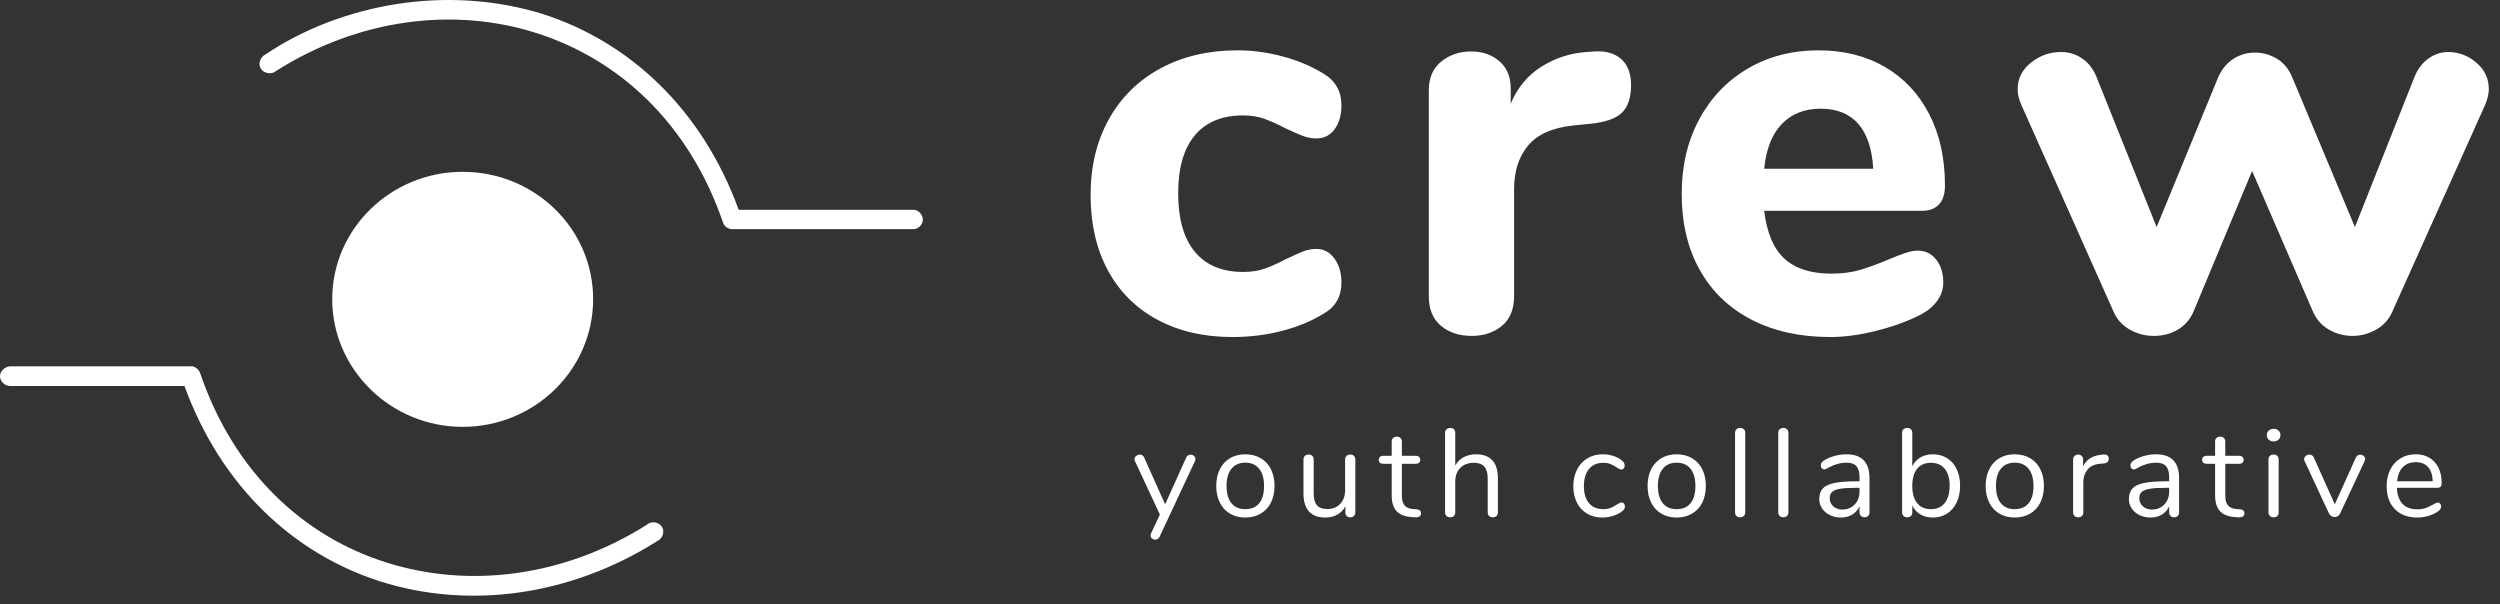<?xml version="1.0" encoding="UTF-8"?>
<svg width="149px" height="36px" viewBox="0 0 149 36" version="1.1" xmlns="http://www.w3.org/2000/svg" xmlns:xlink="http://www.w3.org/1999/xlink">
    <rect x="0" y="0" width="149" height="36" fill="#333333" stroke="none"/>
    <!-- Generator: Sketch 50.2 (55047) - http://www.bohemiancoding.com/sketch -->
    <title>youthcollaborative-white</title>
    <desc>Created with Sketch.</desc>
    <defs></defs>
    <g id="Page-1" stroke="none" stroke-width="1" fill="none" fill-rule="evenodd">
        <g id="youthcollaborative-white" fill="#FFFFFF" fill-rule="nonzero">
            <path d="M32.33,0.83 C37.457,2.466 41.822,6.448 44.025,12.505 L54.407,12.505 C54.724,12.484 55,12.778 55,13.092 C55,13.385 54.724,13.679 54.407,13.658 L43.644,13.658 C43.389,13.658 43.156,13.489 43.093,13.261 C41.037,7.286 36.843,3.513 31.949,1.962 C27.056,0.411 21.399,1.102 16.462,4.224 C16.207,4.456 15.742,4.393 15.551,4.1 C15.359,3.827 15.509,3.388 15.826,3.24 C20.339,0.222 26.631,-0.931 32.33,0.83 L32.33,0.83 Z M27.575,10.241 C31.875,10.241 35.351,13.636 35.351,17.83 C35.351,22.023 31.875,25.44 27.575,25.44 C23.297,25.44 19.8,22.022 19.8,17.83 C19.8,13.638 23.297,10.241 27.575,10.241 Z M11.482,21.834 C11.673,21.876 11.863,22.045 11.926,22.232 C13.96,28.206 18.155,32.001 23.048,33.53 C27.963,35.081 33.599,34.39 38.536,31.286 C38.791,31.035 39.255,31.097 39.447,31.39 C39.638,31.684 39.489,32.102 39.171,32.25 C33.96,35.541 27.942,36.317 22.689,34.66 C17.541,33.024 13.197,29.042 10.994,23.006 L0.612,23.006 C0.297,23.009 0,22.736 0,22.422 C0,22.128 0.297,21.835 0.614,21.835 L11.482,21.834 Z" id="Combined-Shape"></path>
            <g id="Group-5" transform="translate(65, 3)">
                <path d="M3.973,16.051 C2.694,15.36 1.712,14.379 1.027,13.108 C0.342,11.837 0,10.344 0,8.627 C0,6.911 0.365,5.4 1.094,4.096 C1.824,2.792 2.851,1.783 4.175,1.07 C5.5,0.357 7.026,0 8.754,0 C9.652,0 10.556,0.123 11.465,0.368 C12.374,0.613 13.188,0.959 13.906,1.404 C14.602,1.828 14.95,2.452 14.95,3.277 C14.95,3.857 14.815,4.33 14.546,4.698 C14.276,5.066 13.917,5.25 13.468,5.25 C13.177,5.25 12.902,5.2 12.643,5.099 C12.385,4.999 12.043,4.849 11.616,4.648 C11.145,4.403 10.724,4.213 10.354,4.08 C9.983,3.946 9.563,3.879 9.091,3.879 C7.834,3.879 6.874,4.275 6.212,5.066 C5.55,5.857 5.219,7.011 5.219,8.527 C5.219,10.043 5.55,11.202 6.212,12.004 C6.874,12.807 7.834,13.208 9.091,13.208 C9.563,13.208 9.978,13.147 10.337,13.024 C10.696,12.902 11.134,12.707 11.65,12.439 C12.077,12.239 12.413,12.088 12.66,11.988 C12.907,11.887 13.177,11.837 13.468,11.837 C13.895,11.837 14.248,12.027 14.529,12.406 C14.81,12.785 14.95,13.264 14.95,13.844 C14.95,14.668 14.602,15.281 13.906,15.683 C13.188,16.129 12.357,16.474 11.414,16.719 C10.472,16.965 9.484,17.087 8.451,17.087 C6.745,17.087 5.253,16.742 3.973,16.051 Z M31.622,0.518 C32.015,0.864 32.211,1.382 32.211,2.073 C32.211,2.809 32.032,3.355 31.672,3.712 C31.313,4.068 30.673,4.291 29.753,4.38 L28.743,4.481 C27.508,4.615 26.616,5.016 26.066,5.685 C25.516,6.353 25.241,7.212 25.241,8.259 L25.241,14.646 C25.241,15.426 25,16.017 24.517,16.418 C24.035,16.82 23.434,17.02 22.716,17.02 C21.975,17.02 21.363,16.82 20.881,16.418 C20.398,16.017 20.157,15.426 20.157,14.646 L20.157,2.374 C20.157,1.638 20.404,1.07 20.898,0.669 C21.392,0.268 21.986,0.067 22.682,0.067 C23.356,0.067 23.917,0.262 24.366,0.652 C24.815,1.042 25.039,1.583 25.039,2.274 L25.039,3.177 C25.443,2.218 26.055,1.482 26.874,0.97 C27.694,0.457 28.586,0.167 29.551,0.1 L30.023,0.067 C30.696,0.022 31.229,0.173 31.622,0.518 Z M50.398,12.473 C50.679,12.829 50.819,13.286 50.819,13.844 C50.819,14.223 50.707,14.574 50.482,14.897 C50.258,15.22 49.944,15.493 49.54,15.716 C48.776,16.117 47.89,16.446 46.88,16.703 C45.87,16.959 44.938,17.087 44.085,17.087 C42.289,17.087 40.724,16.742 39.388,16.051 C38.052,15.36 37.025,14.373 36.307,13.091 C35.589,11.809 35.23,10.299 35.23,8.56 C35.23,6.888 35.577,5.406 36.273,4.113 C36.969,2.82 37.934,1.811 39.169,1.087 C40.404,0.362 41.807,0 43.378,0 C44.882,0 46.201,0.329 47.334,0.986 C48.468,1.644 49.349,2.58 49.977,3.795 C50.606,5.01 50.92,6.431 50.92,8.059 C50.92,8.549 50.802,8.923 50.567,9.179 C50.331,9.435 50,9.563 49.573,9.563 L40.146,9.563 C40.303,10.879 40.707,11.832 41.358,12.422 C42.009,13.013 42.94,13.309 44.152,13.309 C44.803,13.309 45.387,13.231 45.903,13.075 C46.42,12.918 46.992,12.707 47.62,12.439 C47.935,12.305 48.238,12.188 48.53,12.088 C48.821,11.988 49.08,11.938 49.304,11.938 C49.753,11.938 50.118,12.116 50.398,12.473 Z M41.189,4.397 C40.606,5.01 40.258,5.896 40.146,7.056 L46.644,7.056 C46.577,5.874 46.279,4.982 45.752,4.38 C45.224,3.779 44.478,3.478 43.513,3.478 C42.547,3.478 41.773,3.784 41.189,4.397 Z M79.764,0.468 C80.123,0.223 80.505,0.1 80.909,0.1 C81.538,0.1 82.099,0.312 82.593,0.736 C83.086,1.159 83.333,1.683 83.333,2.307 C83.333,2.575 83.266,2.876 83.131,3.21 L77.609,15.516 C77.407,16.006 77.082,16.379 76.633,16.636 C76.184,16.892 75.712,17.02 75.219,17.02 C74.702,17.02 74.225,16.892 73.788,16.636 C73.35,16.379 73.03,16.006 72.828,15.516 L69.225,7.189 L65.757,15.516 C65.555,16.006 65.241,16.379 64.814,16.636 C64.388,16.892 63.905,17.02 63.366,17.02 C62.85,17.02 62.368,16.892 61.919,16.636 C61.47,16.379 61.144,16.006 60.942,15.516 L55.454,3.21 C55.319,2.898 55.252,2.597 55.252,2.307 C55.252,1.683 55.516,1.159 56.043,0.736 C56.571,0.312 57.171,0.1 57.844,0.1 C58.293,0.1 58.703,0.223 59.073,0.468 C59.444,0.713 59.73,1.07 59.932,1.538 L63.535,10.533 L67.205,1.605 C67.407,1.137 67.704,0.775 68.097,0.518 C68.49,0.262 68.922,0.134 69.394,0.134 C69.865,0.134 70.303,0.256 70.707,0.502 C71.111,0.747 71.414,1.115 71.616,1.605 L75.353,10.533 L78.922,1.538 C79.124,1.07 79.405,0.713 79.764,0.468 Z" id="crew"></path>
                <path d="M5.957,24.099 C6.033,24.099 6.1,24.124 6.16,24.173 C6.22,24.223 6.25,24.285 6.25,24.359 C6.25,24.404 6.24,24.444 6.22,24.479 L4.112,28.992 C4.087,29.047 4.051,29.089 4.004,29.119 C3.956,29.149 3.908,29.164 3.857,29.164 C3.782,29.164 3.716,29.14 3.659,29.093 C3.601,29.046 3.572,28.985 3.572,28.91 C3.572,28.871 3.582,28.831 3.603,28.791 L4.128,27.666 L2.643,24.479 C2.622,24.444 2.612,24.407 2.612,24.367 C2.612,24.292 2.646,24.228 2.714,24.173 C2.781,24.119 2.855,24.091 2.935,24.091 C2.985,24.091 3.034,24.106 3.081,24.136 C3.129,24.166 3.165,24.208 3.19,24.263 L4.442,27.056 L5.695,24.278 C5.75,24.158 5.837,24.099 5.957,24.099 Z M8.31,27.614 C8.047,27.46 7.845,27.241 7.702,26.955 C7.56,26.67 7.488,26.338 7.488,25.961 C7.488,25.583 7.56,25.252 7.702,24.966 C7.845,24.681 8.047,24.461 8.31,24.307 C8.572,24.153 8.876,24.076 9.221,24.076 C9.566,24.076 9.871,24.153 10.136,24.307 C10.401,24.461 10.605,24.681 10.747,24.966 C10.89,25.252 10.961,25.583 10.961,25.961 C10.961,26.338 10.89,26.67 10.747,26.955 C10.605,27.241 10.401,27.46 10.136,27.614 C9.871,27.768 9.566,27.845 9.221,27.845 C8.876,27.845 8.572,27.768 8.31,27.614 Z M10.05,26.992 C10.242,26.757 10.338,26.413 10.338,25.961 C10.338,25.519 10.241,25.178 10.046,24.937 C9.851,24.696 9.576,24.575 9.221,24.575 C8.866,24.575 8.591,24.696 8.396,24.937 C8.201,25.178 8.103,25.519 8.103,25.961 C8.103,26.408 8.2,26.75 8.392,26.989 C8.585,27.227 8.861,27.346 9.221,27.346 C9.581,27.346 9.857,27.228 10.05,26.992 Z M15.698,24.173 C15.75,24.228 15.777,24.3 15.777,24.389 L15.777,27.54 C15.777,27.624 15.75,27.694 15.698,27.748 C15.645,27.803 15.572,27.83 15.477,27.83 C15.387,27.83 15.315,27.804 15.263,27.752 C15.21,27.7 15.184,27.632 15.184,27.547 L15.184,27.175 C15.069,27.393 14.908,27.56 14.7,27.674 C14.493,27.788 14.259,27.845 13.999,27.845 C13.564,27.845 13.237,27.725 13.017,27.484 C12.797,27.243 12.687,26.887 12.687,26.415 L12.687,24.389 C12.687,24.3 12.714,24.228 12.769,24.173 C12.824,24.119 12.899,24.091 12.994,24.091 C13.089,24.091 13.163,24.119 13.215,24.173 C13.268,24.228 13.294,24.3 13.294,24.389 L13.294,26.4 C13.294,26.723 13.359,26.96 13.489,27.112 C13.619,27.263 13.824,27.339 14.104,27.339 C14.424,27.339 14.682,27.236 14.877,27.03 C15.072,26.824 15.169,26.552 15.169,26.214 L15.169,24.389 C15.169,24.3 15.197,24.228 15.252,24.173 C15.307,24.119 15.382,24.091 15.477,24.091 C15.572,24.091 15.645,24.119 15.698,24.173 Z M19.692,27.592 C19.692,27.676 19.661,27.74 19.599,27.782 C19.536,27.824 19.443,27.84 19.317,27.83 L19.115,27.815 C18.715,27.786 18.42,27.666 18.23,27.458 C18.04,27.249 17.945,26.934 17.945,26.512 L17.945,24.642 L17.442,24.642 C17.357,24.642 17.291,24.621 17.244,24.579 C17.196,24.537 17.172,24.481 17.172,24.412 C17.172,24.337 17.196,24.278 17.244,24.233 C17.291,24.188 17.357,24.166 17.442,24.166 L17.945,24.166 L17.945,23.324 C17.945,23.23 17.972,23.157 18.027,23.104 C18.083,23.052 18.157,23.026 18.253,23.026 C18.343,23.026 18.415,23.052 18.47,23.104 C18.525,23.157 18.552,23.23 18.552,23.324 L18.552,24.166 L19.385,24.166 C19.465,24.166 19.529,24.188 19.576,24.233 C19.624,24.278 19.648,24.337 19.648,24.412 C19.648,24.481 19.624,24.537 19.576,24.579 C19.529,24.621 19.465,24.642 19.385,24.642 L18.552,24.642 L18.552,26.542 C18.552,26.815 18.609,27.012 18.721,27.134 C18.834,27.256 19.002,27.324 19.227,27.339 L19.43,27.354 C19.605,27.369 19.692,27.448 19.692,27.592 Z M23.946,24.438 C24.166,24.678 24.276,25.037 24.276,25.514 L24.276,27.532 C24.276,27.627 24.248,27.7 24.193,27.752 C24.138,27.804 24.066,27.83 23.976,27.83 C23.881,27.83 23.806,27.804 23.751,27.752 C23.696,27.7 23.668,27.627 23.668,27.532 L23.668,25.529 C23.668,25.206 23.602,24.968 23.47,24.814 C23.337,24.66 23.126,24.583 22.836,24.583 C22.501,24.583 22.233,24.685 22.033,24.888 C21.833,25.092 21.733,25.367 21.733,25.715 L21.733,27.532 C21.733,27.627 21.707,27.7 21.655,27.752 C21.602,27.804 21.528,27.83 21.433,27.83 C21.338,27.83 21.263,27.804 21.208,27.752 C21.153,27.7 21.126,27.627 21.126,27.532 L21.126,22.795 C21.126,22.711 21.155,22.641 21.212,22.587 C21.27,22.532 21.343,22.505 21.433,22.505 C21.528,22.505 21.602,22.531 21.655,22.583 C21.707,22.635 21.733,22.706 21.733,22.795 L21.733,24.747 C21.853,24.528 22.021,24.362 22.236,24.248 C22.451,24.134 22.696,24.076 22.971,24.076 C23.401,24.076 23.726,24.197 23.946,24.438 Z M29.591,27.614 C29.329,27.46 29.126,27.242 28.984,26.959 C28.841,26.676 28.77,26.348 28.77,25.976 C28.77,25.603 28.844,25.273 28.991,24.985 C29.139,24.697 29.345,24.474 29.61,24.315 C29.875,24.156 30.18,24.076 30.525,24.076 C30.715,24.076 30.904,24.102 31.091,24.155 C31.279,24.207 31.442,24.282 31.582,24.382 C31.673,24.441 31.736,24.5 31.774,24.557 C31.811,24.614 31.83,24.677 31.83,24.747 C31.83,24.816 31.811,24.873 31.774,24.918 C31.736,24.963 31.688,24.985 31.628,24.985 C31.592,24.985 31.555,24.975 31.515,24.955 C31.475,24.935 31.441,24.916 31.414,24.896 C31.386,24.876 31.368,24.863 31.358,24.858 C31.227,24.774 31.104,24.707 30.986,24.657 C30.869,24.608 30.725,24.583 30.555,24.583 C30.19,24.583 29.906,24.706 29.704,24.952 C29.501,25.197 29.4,25.539 29.4,25.976 C29.4,26.413 29.501,26.75 29.704,26.989 C29.906,27.227 30.19,27.346 30.555,27.346 C30.725,27.346 30.871,27.321 30.994,27.272 C31.116,27.222 31.24,27.155 31.365,27.071 C31.42,27.036 31.472,27.006 31.523,26.981 C31.573,26.956 31.615,26.944 31.65,26.944 C31.705,26.944 31.751,26.966 31.789,27.011 C31.826,27.056 31.845,27.113 31.845,27.182 C31.845,27.247 31.828,27.305 31.793,27.357 C31.757,27.41 31.693,27.468 31.598,27.532 C31.457,27.627 31.289,27.702 31.091,27.76 C30.894,27.817 30.695,27.845 30.495,27.845 C30.155,27.845 29.854,27.768 29.591,27.614 Z M34.017,27.614 C33.755,27.46 33.552,27.241 33.41,26.955 C33.267,26.67 33.196,26.338 33.196,25.961 C33.196,25.583 33.267,25.252 33.41,24.966 C33.552,24.681 33.755,24.461 34.017,24.307 C34.28,24.153 34.583,24.076 34.928,24.076 C35.273,24.076 35.578,24.153 35.843,24.307 C36.108,24.461 36.312,24.681 36.455,24.966 C36.597,25.252 36.668,25.583 36.668,25.961 C36.668,26.338 36.597,26.67 36.455,26.955 C36.312,27.241 36.108,27.46 35.843,27.614 C35.578,27.768 35.273,27.845 34.928,27.845 C34.583,27.845 34.28,27.768 34.017,27.614 Z M35.757,26.992 C35.95,26.757 36.046,26.413 36.046,25.961 C36.046,25.519 35.948,25.178 35.753,24.937 C35.558,24.696 35.283,24.575 34.928,24.575 C34.573,24.575 34.298,24.696 34.103,24.937 C33.908,25.178 33.811,25.519 33.811,25.961 C33.811,26.408 33.907,26.75 34.1,26.989 C34.292,27.227 34.568,27.346 34.928,27.346 C35.288,27.346 35.565,27.228 35.757,26.992 Z M38.495,27.752 C38.438,27.7 38.409,27.627 38.409,27.532 L38.409,22.803 C38.409,22.708 38.438,22.635 38.495,22.583 C38.553,22.531 38.627,22.505 38.717,22.505 C38.802,22.505 38.873,22.531 38.93,22.583 C38.988,22.635 39.017,22.708 39.017,22.803 L39.017,27.532 C39.017,27.627 38.988,27.7 38.93,27.752 C38.873,27.804 38.802,27.83 38.717,27.83 C38.627,27.83 38.553,27.804 38.495,27.752 Z M41.069,27.752 C41.011,27.7 40.983,27.627 40.983,27.532 L40.983,22.803 C40.983,22.708 41.011,22.635 41.069,22.583 C41.126,22.531 41.2,22.505 41.29,22.505 C41.375,22.505 41.446,22.531 41.504,22.583 C41.561,22.635 41.59,22.708 41.59,22.803 L41.59,27.532 C41.59,27.627 41.561,27.7 41.504,27.752 C41.446,27.804 41.375,27.83 41.29,27.83 C41.2,27.83 41.126,27.804 41.069,27.752 Z M46.421,25.506 L46.421,27.532 C46.421,27.622 46.395,27.694 46.342,27.748 C46.29,27.803 46.218,27.83 46.128,27.83 C46.038,27.83 45.966,27.803 45.911,27.748 C45.856,27.694 45.828,27.622 45.828,27.532 L45.828,27.175 C45.733,27.388 45.588,27.554 45.393,27.67 C45.198,27.787 44.973,27.845 44.718,27.845 C44.483,27.845 44.267,27.798 44.07,27.704 C43.872,27.609 43.716,27.478 43.601,27.309 C43.486,27.14 43.428,26.954 43.428,26.75 C43.428,26.477 43.498,26.265 43.638,26.114 C43.778,25.962 44.008,25.853 44.328,25.786 C44.648,25.719 45.093,25.685 45.663,25.685 L45.828,25.685 L45.828,25.439 C45.828,25.142 45.767,24.923 45.645,24.784 C45.522,24.645 45.323,24.575 45.048,24.575 C44.708,24.575 44.363,24.667 44.013,24.851 C43.878,24.935 43.783,24.978 43.728,24.978 C43.668,24.978 43.618,24.955 43.578,24.911 C43.538,24.866 43.518,24.809 43.518,24.739 C43.518,24.67 43.54,24.609 43.582,24.557 C43.625,24.505 43.693,24.451 43.788,24.397 C43.963,24.297 44.162,24.219 44.385,24.162 C44.607,24.105 44.828,24.076 45.048,24.076 C45.963,24.076 46.421,24.553 46.421,25.506 Z M45.54,27.067 C45.732,26.866 45.828,26.606 45.828,26.289 L45.828,26.073 L45.693,26.073 C45.253,26.073 44.918,26.091 44.688,26.128 C44.458,26.166 44.295,26.228 44.197,26.315 C44.1,26.402 44.051,26.529 44.051,26.698 C44.051,26.892 44.122,27.052 44.265,27.179 C44.407,27.305 44.586,27.369 44.801,27.369 C45.101,27.369 45.347,27.268 45.54,27.067 Z M51.049,24.307 C51.294,24.461 51.484,24.68 51.619,24.963 C51.754,25.246 51.822,25.574 51.822,25.946 C51.822,26.323 51.754,26.655 51.619,26.94 C51.484,27.226 51.294,27.448 51.049,27.607 C50.804,27.766 50.522,27.845 50.202,27.845 C49.917,27.845 49.668,27.783 49.455,27.659 C49.243,27.535 49.082,27.359 48.972,27.13 L48.972,27.532 C48.972,27.622 48.945,27.694 48.893,27.748 C48.84,27.803 48.767,27.83 48.672,27.83 C48.577,27.83 48.502,27.803 48.447,27.748 C48.392,27.694 48.364,27.622 48.364,27.532 L48.364,22.795 C48.364,22.711 48.392,22.641 48.447,22.587 C48.502,22.532 48.577,22.505 48.672,22.505 C48.767,22.505 48.84,22.531 48.893,22.583 C48.945,22.635 48.972,22.706 48.972,22.795 L48.972,24.791 C49.082,24.563 49.243,24.387 49.455,24.263 C49.668,24.138 49.917,24.076 50.202,24.076 C50.522,24.076 50.804,24.153 51.049,24.307 Z M50.907,26.978 C51.102,26.732 51.199,26.388 51.199,25.946 C51.199,25.514 51.102,25.179 50.907,24.94 C50.712,24.702 50.437,24.583 50.082,24.583 C49.727,24.583 49.453,24.702 49.26,24.94 C49.068,25.179 48.972,25.519 48.972,25.961 C48.972,26.403 49.068,26.744 49.26,26.985 C49.453,27.226 49.727,27.346 50.082,27.346 C50.437,27.346 50.712,27.223 50.907,26.978 Z M54.166,27.614 C53.904,27.46 53.701,27.241 53.559,26.955 C53.416,26.67 53.345,26.338 53.345,25.961 C53.345,25.583 53.416,25.252 53.559,24.966 C53.701,24.681 53.904,24.461 54.166,24.307 C54.429,24.153 54.732,24.076 55.078,24.076 C55.423,24.076 55.727,24.153 55.992,24.307 C56.258,24.461 56.461,24.681 56.604,24.966 C56.746,25.252 56.818,25.583 56.818,25.961 C56.818,26.338 56.746,26.67 56.604,26.955 C56.461,27.241 56.258,27.46 55.992,27.614 C55.727,27.768 55.423,27.845 55.078,27.845 C54.732,27.845 54.429,27.768 54.166,27.614 Z M55.906,26.992 C56.099,26.757 56.195,26.413 56.195,25.961 C56.195,25.519 56.098,25.178 55.903,24.937 C55.707,24.696 55.433,24.575 55.078,24.575 C54.722,24.575 54.448,24.696 54.252,24.937 C54.057,25.178 53.96,25.519 53.96,25.961 C53.96,26.408 54.056,26.75 54.249,26.989 C54.441,27.227 54.717,27.346 55.078,27.346 C55.438,27.346 55.714,27.228 55.906,26.992 Z M60.681,24.345 C60.681,24.424 60.658,24.487 60.613,24.534 C60.568,24.582 60.491,24.61 60.381,24.62 L60.156,24.642 C59.821,24.672 59.572,24.79 59.41,24.996 C59.247,25.202 59.166,25.444 59.166,25.722 L59.166,27.532 C59.166,27.632 59.138,27.706 59.083,27.756 C59.028,27.806 58.956,27.83 58.866,27.83 C58.776,27.83 58.702,27.804 58.645,27.752 C58.587,27.7 58.558,27.627 58.558,27.532 L58.558,24.389 C58.558,24.295 58.588,24.222 58.648,24.17 C58.708,24.117 58.781,24.091 58.866,24.091 C58.946,24.091 59.013,24.117 59.068,24.17 C59.123,24.222 59.151,24.292 59.151,24.382 L59.151,24.799 C59.256,24.58 59.405,24.414 59.597,24.3 C59.79,24.186 60.011,24.119 60.261,24.099 L60.366,24.091 C60.576,24.076 60.681,24.161 60.681,24.345 Z M64.874,25.506 L64.874,27.532 C64.874,27.622 64.848,27.694 64.795,27.748 C64.743,27.803 64.672,27.83 64.582,27.83 C64.492,27.83 64.419,27.803 64.364,27.748 C64.309,27.694 64.282,27.622 64.282,27.532 L64.282,27.175 C64.187,27.388 64.042,27.554 63.847,27.67 C63.652,27.787 63.427,27.845 63.172,27.845 C62.937,27.845 62.72,27.798 62.523,27.704 C62.325,27.609 62.169,27.478 62.054,27.309 C61.939,27.14 61.882,26.954 61.882,26.75 C61.882,26.477 61.952,26.265 62.092,26.114 C62.232,25.962 62.462,25.853 62.782,25.786 C63.102,25.719 63.547,25.685 64.117,25.685 L64.282,25.685 L64.282,25.439 C64.282,25.142 64.22,24.923 64.098,24.784 C63.975,24.645 63.777,24.575 63.502,24.575 C63.162,24.575 62.817,24.667 62.467,24.851 C62.332,24.935 62.237,24.978 62.182,24.978 C62.122,24.978 62.072,24.955 62.032,24.911 C61.992,24.866 61.972,24.809 61.972,24.739 C61.972,24.67 61.993,24.609 62.035,24.557 C62.078,24.505 62.147,24.451 62.242,24.397 C62.417,24.297 62.615,24.219 62.838,24.162 C63.06,24.105 63.282,24.076 63.502,24.076 C64.417,24.076 64.874,24.553 64.874,25.506 Z M63.993,27.067 C64.185,26.866 64.282,26.606 64.282,26.289 L64.282,26.073 L64.147,26.073 C63.707,26.073 63.372,26.091 63.142,26.128 C62.912,26.166 62.748,26.228 62.65,26.315 C62.553,26.402 62.504,26.529 62.504,26.698 C62.504,26.892 62.575,27.052 62.718,27.179 C62.86,27.305 63.039,27.369 63.254,27.369 C63.554,27.369 63.8,27.268 63.993,27.067 Z M68.767,27.592 C68.767,27.676 68.736,27.74 68.674,27.782 C68.611,27.824 68.518,27.84 68.392,27.83 L68.19,27.815 C67.79,27.786 67.495,27.666 67.305,27.458 C67.115,27.249 67.02,26.934 67.02,26.512 L67.02,24.642 L66.517,24.642 C66.432,24.642 66.366,24.621 66.319,24.579 C66.271,24.537 66.248,24.481 66.248,24.412 C66.248,24.337 66.271,24.278 66.319,24.233 C66.366,24.188 66.432,24.166 66.517,24.166 L67.02,24.166 L67.02,23.324 C67.02,23.23 67.047,23.157 67.103,23.104 C67.158,23.052 67.232,23.026 67.328,23.026 C67.418,23.026 67.49,23.052 67.545,23.104 C67.6,23.157 67.627,23.23 67.627,23.324 L67.627,24.166 L68.46,24.166 C68.54,24.166 68.604,24.188 68.651,24.233 C68.699,24.278 68.722,24.337 68.722,24.412 C68.722,24.481 68.699,24.537 68.651,24.579 C68.604,24.621 68.54,24.642 68.46,24.642 L67.627,24.642 L67.627,26.542 C67.627,26.815 67.684,27.012 67.796,27.134 C67.909,27.256 68.077,27.324 68.302,27.339 L68.505,27.354 C68.68,27.369 68.767,27.448 68.767,27.592 Z M70.287,27.752 C70.23,27.7 70.201,27.627 70.201,27.532 L70.201,24.389 C70.201,24.295 70.23,24.222 70.287,24.17 C70.345,24.117 70.418,24.091 70.508,24.091 C70.598,24.091 70.671,24.117 70.726,24.17 C70.781,24.222 70.808,24.295 70.808,24.389 L70.808,27.532 C70.808,27.632 70.781,27.706 70.726,27.756 C70.671,27.806 70.598,27.83 70.508,27.83 C70.418,27.83 70.345,27.804 70.287,27.752 Z M70.216,23.205 C70.141,23.135 70.103,23.044 70.103,22.929 C70.103,22.82 70.141,22.731 70.216,22.661 C70.291,22.592 70.388,22.557 70.508,22.557 C70.628,22.557 70.726,22.592 70.801,22.661 C70.876,22.731 70.913,22.82 70.913,22.929 C70.913,23.044 70.876,23.135 70.801,23.205 C70.726,23.274 70.628,23.309 70.508,23.309 C70.388,23.309 70.291,23.274 70.216,23.205 Z M75.669,24.099 C75.744,24.099 75.812,24.124 75.872,24.173 C75.932,24.223 75.962,24.285 75.962,24.359 C75.962,24.404 75.952,24.444 75.932,24.479 L74.469,27.607 C74.439,27.671 74.394,27.722 74.334,27.76 C74.274,27.797 74.209,27.815 74.139,27.815 C74.074,27.815 74.012,27.797 73.952,27.76 C73.892,27.722 73.844,27.671 73.809,27.607 L72.354,24.479 C72.334,24.444 72.324,24.407 72.324,24.367 C72.324,24.292 72.358,24.228 72.425,24.173 C72.493,24.119 72.567,24.091 72.647,24.091 C72.697,24.091 72.745,24.106 72.793,24.136 C72.84,24.166 72.877,24.208 72.902,24.263 L74.154,27.056 L75.407,24.278 C75.462,24.158 75.549,24.099 75.669,24.099 Z M80.433,27.018 C80.473,27.063 80.493,27.12 80.493,27.19 C80.493,27.314 80.405,27.428 80.23,27.532 C80.05,27.637 79.86,27.715 79.66,27.767 C79.46,27.819 79.265,27.845 79.075,27.845 C78.51,27.845 78.064,27.679 77.736,27.346 C77.409,27.014 77.245,26.554 77.245,25.968 C77.245,25.596 77.317,25.267 77.463,24.981 C77.608,24.696 77.811,24.474 78.074,24.315 C78.336,24.156 78.635,24.076 78.97,24.076 C79.445,24.076 79.822,24.23 80.103,24.538 C80.383,24.846 80.522,25.263 80.522,25.79 C80.522,25.889 80.503,25.961 80.463,26.006 C80.422,26.05 80.358,26.073 80.267,26.073 L77.853,26.073 C77.898,26.927 78.305,27.354 79.075,27.354 C79.27,27.354 79.437,27.328 79.578,27.275 C79.718,27.223 79.867,27.153 80.028,27.063 C80.158,26.989 80.245,26.951 80.29,26.951 C80.345,26.951 80.392,26.974 80.433,27.018 Z M78.209,24.844 C78.016,25.042 77.903,25.323 77.868,25.685 L79.99,25.685 C79.98,25.318 79.888,25.036 79.713,24.84 C79.537,24.644 79.293,24.546 78.978,24.546 C78.657,24.546 78.401,24.645 78.209,24.844 Z" id="youth-collaborative"></path>
            </g>
        </g>
    </g>
</svg>